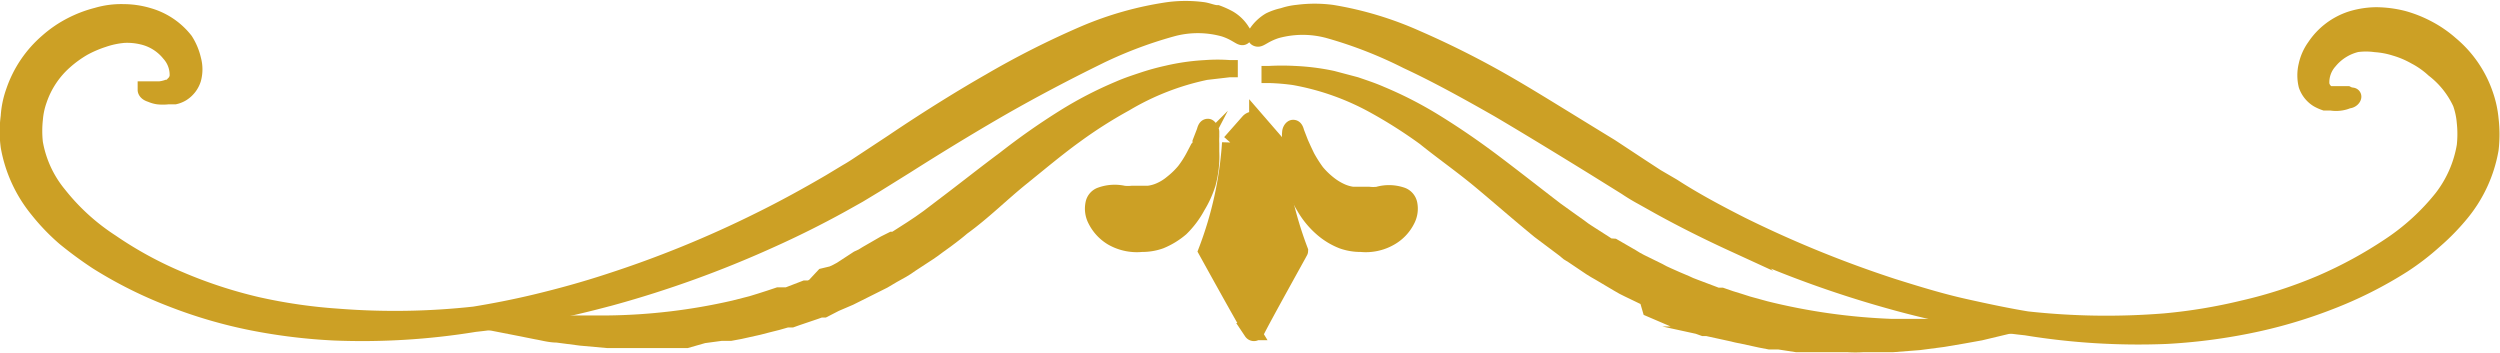 <svg xmlns="http://www.w3.org/2000/svg" viewBox="0 0 72.83 10.29"><defs><style>.cls-1{fill:#cca025;stroke:#cca025;stroke-miterlimit:10;stroke-width:0.5px;}</style></defs><g id="Layer_2" data-name="Layer 2"><g id="Layer_1-2" data-name="Layer 1"><path class="cls-1" d="M40.85,5.71a.32.32,0,0,1,.19.23.69.69,0,0,1-.06.45,1.2,1.2,0,0,1-.49.52,1.41,1.41,0,0,1-.84.18A1.56,1.56,0,0,1,39.11,7a2,2,0,0,1-.59-.36A2.43,2.43,0,0,1,38,6a2.56,2.56,0,0,1-.29-.66,2.61,2.61,0,0,1-.11-.64V4.45a1.66,1.66,0,0,1,0-.24,1.18,1.18,0,0,1,0-.2.57.57,0,0,1,0-.14c0-.08.05-.13.07-.13s.05,0,.08.12l.12.31.09.2.1.21a4.08,4.08,0,0,0,.28.44,2.38,2.38,0,0,0,.36.35,1.75,1.75,0,0,0,.38.23,1.21,1.21,0,0,0,.32.09h.21l.26,0a1.26,1.26,0,0,0,.27,0A1.14,1.14,0,0,1,40.85,5.71Z"/><path class="cls-1" d="M37.86,7.31a11.17,11.17,0,0,1-.7-3.15,0,0,0,0,0,0,0l-.52-.6a.17.17,0,0,0-.26,0l-.53.6s0,0,0,0a10.79,10.79,0,0,1-.69,3.15s1.07,1.94,1.32,2.35a.06.06,0,0,0,.1,0C36.78,9.25,37.86,7.32,37.86,7.31Z"/><path class="cls-1" d="M32.05,5.71a.31.31,0,0,0-.18.23.69.69,0,0,0,.06.45,1.23,1.23,0,0,0,.48.52,1.44,1.44,0,0,0,.85.18A1.56,1.56,0,0,0,33.8,7a2.18,2.18,0,0,0,.59-.36A2.64,2.64,0,0,0,34.87,6a3,3,0,0,0,.3-.66,3.13,3.13,0,0,0,.1-.64,2.72,2.72,0,0,0,0-.28c0-.09,0-.17,0-.24a1.77,1.77,0,0,1,0-.2s0-.1,0-.14-.06-.13-.08-.13-.05,0-.08.12l-.12.31c0,.06,0,.13-.08.2l-.11.21a3,3,0,0,1-.28.44,2.38,2.38,0,0,1-.36.35,1.49,1.49,0,0,1-.37.23,1.17,1.17,0,0,1-.33.09h-.21l-.26,0a1.17,1.17,0,0,1-.26,0A1.18,1.18,0,0,0,32.05,5.71Z"/><path class="cls-1" d="M71.7,3a2.21,2.21,0,0,1,.12.56,3.21,3.21,0,0,1,0,.69,3.41,3.41,0,0,1-.67,1.53,6.63,6.63,0,0,1-1.52,1.39,12.55,12.55,0,0,1-2,1.09A13.47,13.47,0,0,1,65.35,9a15.75,15.75,0,0,1-2.3.38,21.22,21.22,0,0,1-4-.06c-.55-.09-1.17-.22-1.84-.37s-1.36-.36-2.09-.59a33.19,33.19,0,0,1-4.39-1.79c-.71-.36-1.4-.73-2-1.12l-.48-.28-.46-.3-.88-.58C45.68,3.54,44.69,2.92,44,2.52a26.23,26.23,0,0,0-2.74-1.39A10,10,0,0,0,38.8.39a3.84,3.84,0,0,0-1,0,1.84,1.84,0,0,0-.42.09A1.66,1.66,0,0,0,37,.61a1.18,1.18,0,0,0-.36.33c-.06.1-.07.16,0,.17s.2-.13.54-.24a2.89,2.89,0,0,1,1.54,0A12.68,12.68,0,0,1,41,1.76c.84.39,1.73.88,2.66,1.41.68.4,1.67,1,2.82,1.71l.9.56a5.55,5.55,0,0,0,.48.29l.5.28c.67.37,1.39.73,2.13,1.07A31.2,31.2,0,0,0,55,8.73c.74.21,1.46.38,2.14.51s1.31.22,1.88.28a20.23,20.23,0,0,0,4.09.25,16.52,16.52,0,0,0,2.37-.3,14.25,14.25,0,0,0,2.37-.69A12,12,0,0,0,70,7.7,7.34,7.34,0,0,0,70.91,7a6.52,6.52,0,0,0,.78-.8,4,4,0,0,0,.85-1.85,3.69,3.69,0,0,0,0-.87,3,3,0,0,0-.16-.73,3.28,3.28,0,0,0-1-1.45,3.37,3.37,0,0,0-.69-.47A3.51,3.51,0,0,0,70,.56a3.3,3.3,0,0,0-.76-.1,2.53,2.53,0,0,0-.73.11,2,2,0,0,0-1.06.8,1.45,1.45,0,0,0-.24.54,1.22,1.22,0,0,0,0,.57.76.76,0,0,0,.32.4,1.21,1.21,0,0,0,.2.09h.18a.86.86,0,0,0,.29,0,.8.8,0,0,0,.2-.06c.1,0,.15-.08.14-.1s-.06,0-.16-.05h-.19l-.23,0-.06,0-.06,0a.26.26,0,0,1-.1-.07.41.41,0,0,1-.13-.23.94.94,0,0,1,.24-.69,1.49,1.49,0,0,1,.8-.5,2,2,0,0,1,.55,0,2.47,2.47,0,0,1,.58.11,2.75,2.75,0,0,1,.59.25,2.51,2.51,0,0,1,.54.38A2.64,2.64,0,0,1,71.7,3Z"/><path class="cls-1" d="M58.61,9.45l-.92.22-.5.09-.59.1-.69.09-.77.06h-.86a3.53,3.53,0,0,1-.46,0h-.48l-.24,0-.25,0-.51,0-.52-.08-.27,0-.26-.05-.55-.12a2.61,2.61,0,0,1-.27-.06l-.28-.08-.28-.08-.14,0-.14,0-.56-.2-.14-.05-.14,0-.28-.12-.28-.12-.14-.06L48,8.68l-.56-.27-.14-.07-.14-.08-.27-.16-.27-.16-.14-.08-.13-.08-.52-.35-.13-.08-.12-.1-.24-.18-.48-.36c-.61-.5-1.18-1-1.72-1.45S42,4.39,41.52,4a14,14,0,0,0-1.46-.93,7.59,7.59,0,0,0-2.36-.84A6.53,6.53,0,0,0,37,2.17h-.25l.24,0a6.78,6.78,0,0,1,.71,0,6.57,6.57,0,0,1,1.11.14l.68.18c.23.08.48.16.73.27a11.25,11.25,0,0,1,1.61.83c.55.34,1.12.73,1.69,1.16s1.17.9,1.78,1.37l.46.33.24.17.12.09.12.08.5.32.12.08L47,7.2l.26.15.26.15.13.08.13.07.53.26.13.07.13.06.27.12.26.11.13.06.13.05.53.2.13.05.13,0,.26.09.26.08.25.08.51.14a18,18,0,0,0,3.69.52l.76,0,.69,0a5.53,5.53,0,0,0,.59,0l.5,0Z"/><path class="cls-1" d="M.42,2.67a2.62,2.62,0,0,0-.15.73,3.21,3.21,0,0,0,0,.87,4,4,0,0,0,.85,1.84,6,6,0,0,0,.78.81,11.4,11.4,0,0,0,.94.69A12.45,12.45,0,0,0,5,8.69a13.87,13.87,0,0,0,2.36.69,16.44,16.44,0,0,0,2.38.29,20.33,20.33,0,0,0,4.09-.25c.56-.06,1.19-.15,1.87-.28s1.4-.3,2.14-.5A31.27,31.27,0,0,0,22.38,7c.74-.33,1.46-.69,2.13-1.06l.5-.28.48-.29.9-.56c1.15-.73,2.14-1.32,2.82-1.71.93-.53,1.83-1,2.66-1.41A12.46,12.46,0,0,1,34.13.82a2.86,2.86,0,0,1,1.53,0c.35.11.5.28.55.24s0-.07-.06-.17a1.08,1.08,0,0,0-.36-.34,2.52,2.52,0,0,0-.33-.15c-.13,0-.27-.07-.42-.09a3.88,3.88,0,0,0-1,0A9.83,9.83,0,0,0,31.59,1a25.39,25.39,0,0,0-2.75,1.39c-.7.4-1.69,1-2.83,1.77l-.88.58c-.15.1-.3.2-.46.29l-.48.29c-.65.38-1.34.76-2.05,1.11a31.88,31.88,0,0,1-4.39,1.79c-.73.24-1.43.43-2.09.59s-1.29.28-1.84.37a21.22,21.22,0,0,1-4,.06A15.41,15.41,0,0,1,7.49,8.9a13.58,13.58,0,0,1-2.26-.74,11.15,11.15,0,0,1-2-1.09A6.34,6.34,0,0,1,1.7,5.68,3.25,3.25,0,0,1,1,4.16a3.22,3.22,0,0,1,0-.69,2.21,2.21,0,0,1,.12-.56,2.64,2.64,0,0,1,.76-1.14,3.36,3.36,0,0,1,.54-.39A3.37,3.37,0,0,1,3,1.13,2.51,2.51,0,0,1,3.61,1a1.91,1.91,0,0,1,.54.05,1.44,1.44,0,0,1,.8.5.94.94,0,0,1,.24.69.4.4,0,0,1-.12.22L5,2.57l-.06,0-.06,0a1.06,1.06,0,0,1-.23.05H4.43c-.11,0-.17,0-.17,0s0,.07.14.11a.8.8,0,0,0,.2.06,1.28,1.28,0,0,0,.29,0H5l.09,0a.7.7,0,0,0,.2-.08.75.75,0,0,0,.32-.41,1.06,1.06,0,0,0,0-.56,1.74,1.74,0,0,0-.23-.55A2.06,2.06,0,0,0,4.33.48,2.55,2.55,0,0,0,3.59.37a2.48,2.48,0,0,0-.76.1,3.51,3.51,0,0,0-.74.28,3.37,3.37,0,0,0-.69.47A3.31,3.31,0,0,0,.42,2.67Z"/><path class="cls-1" d="M14.22,9.36l.94.08.5,0,.6,0H17.7A17.32,17.32,0,0,0,21.39,9l.51-.13.26-.08.25-.08.27-.09.13,0,.13,0,.52-.2.13,0,.13-.06L24,8.06,24.25,8l.13-.06.13-.07L25,7.55l.13-.06.13-.08.26-.15.26-.15L26,7,26.07,7l.5-.32.12-.08.12-.08.24-.17L27.51,6c.61-.46,1.2-.93,1.78-1.36A19.79,19.79,0,0,1,31,3.44a11.17,11.17,0,0,1,1.6-.83c.25-.11.5-.19.74-.27A6.9,6.9,0,0,1,34,2.16,6.33,6.33,0,0,1,35.12,2a4.71,4.71,0,0,1,.7,0l.24,0h-.24l-.69.08A7.66,7.66,0,0,0,32.77,3a13.42,13.42,0,0,0-1.46.93c-.5.36-1,.78-1.57,1.24s-1.11,1-1.72,1.44c-.15.13-.31.25-.47.37l-.25.18-.12.09-.13.09-.52.34-.13.09-.13.08L26,8l-.27.16-.14.07-.14.07-.56.28-.14.07-.14.06-.28.12L24,9,23.9,9l-.14.05-.56.19-.14.05-.14,0-.28.08-.28.07-.27.07-.54.12-.27.05-.27,0-.52.07L20,9.89l-.25,0-.24,0H17.7l-.78-.07-.69-.09c-.21,0-.41-.06-.59-.09l-.5-.1Z"/></g></g></svg>
